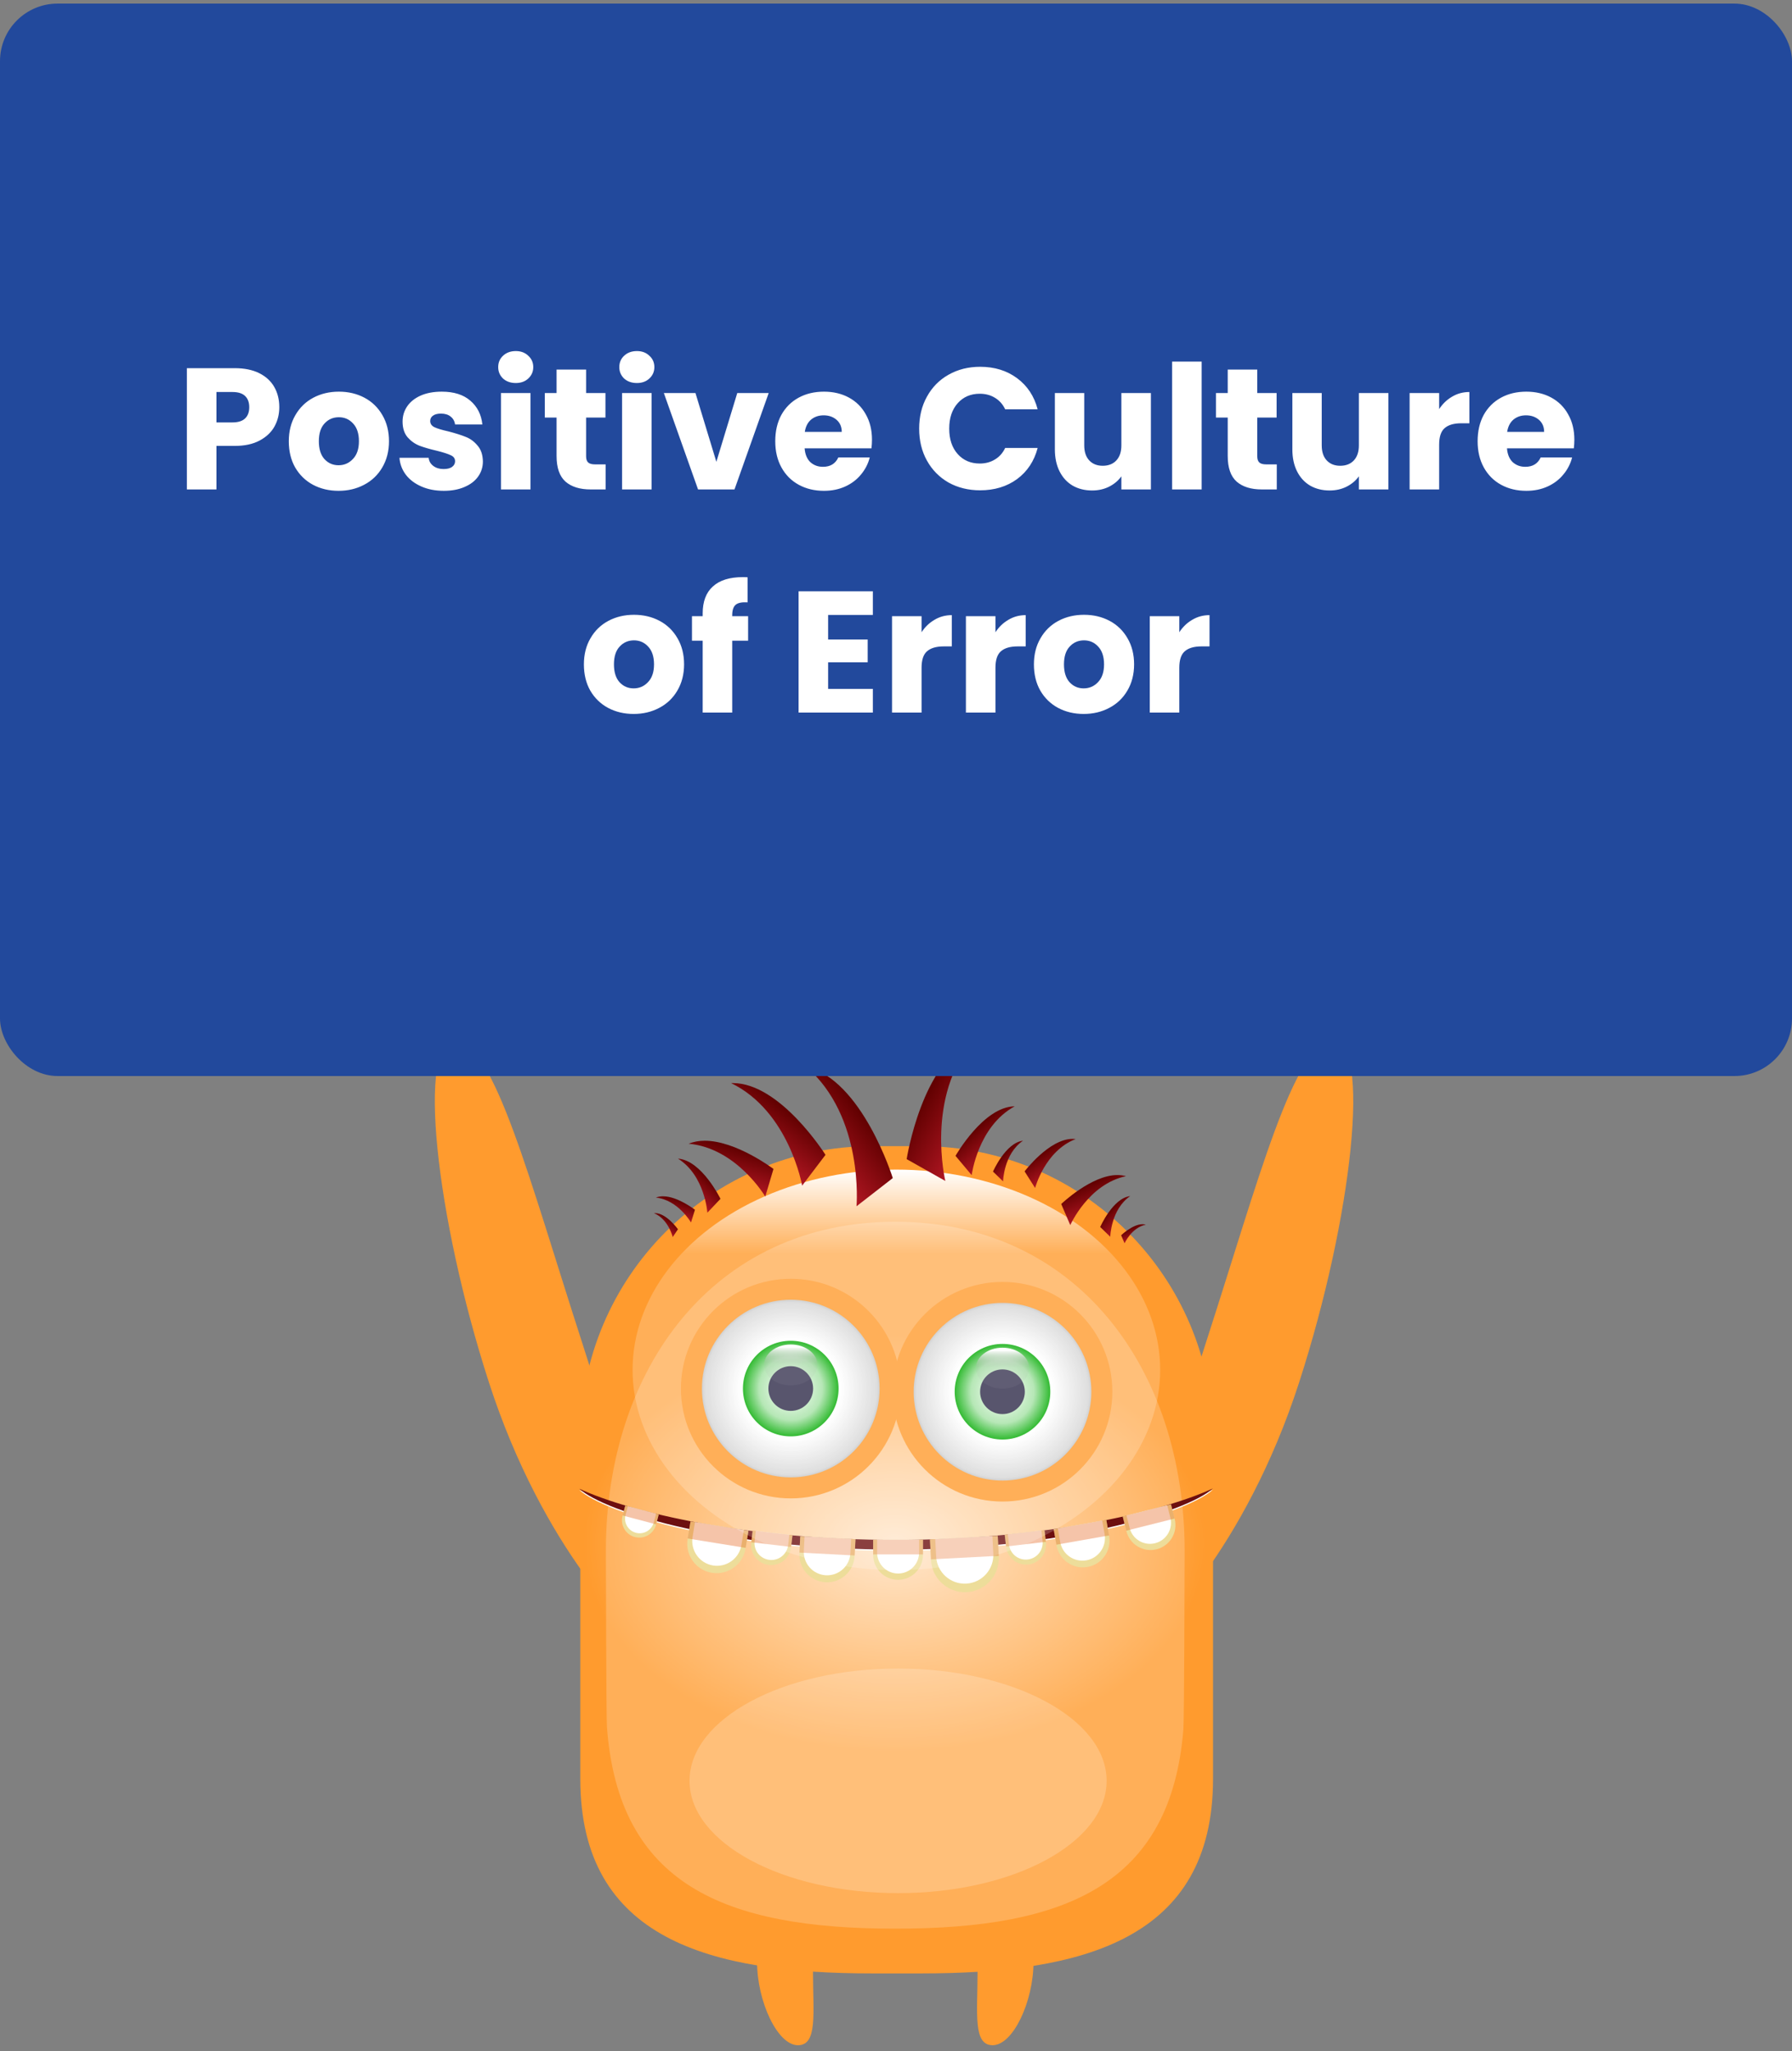 <svg width="249" height="285" viewBox="0 0 249 285" fill="none" xmlns="http://www.w3.org/2000/svg">
<rect x="0" y="0" width="249" height="285" fill="#808080" stroke="none"/>
<g clip-path="url(#clip0_37483_134277)">
<path d="M112.97 274.175C112.97 279.687 113.625 284.154 110.878 284.154C108.034 284.154 105.194 278.066 105.194 272.556C105.194 267.043 109.725 264.197 110.879 264.197C112.034 264.197 112.97 268.666 112.97 274.175Z" fill="#FF9B2E"/>
<path d="M135.831 274.173C135.831 279.684 135.177 284.152 137.924 284.153C140.769 284.152 143.609 278.064 143.609 272.554C143.609 267.041 139.079 264.196 137.923 264.196C136.769 264.196 135.831 268.664 135.831 274.173Z" fill="#FF9B2E"/>
<path d="M167.515 186.695C174.961 163.7 179.717 145.175 185.08 144.695C190.63 144.201 187.947 169.119 180.498 192.116C173.054 215.11 160.37 227.773 158.116 227.975C155.86 228.173 160.07 209.689 167.515 186.695Z" fill="#FF9B2E"/>
<path d="M80.938 186.695C73.493 163.7 68.737 145.175 63.373 144.695C57.824 144.201 60.506 169.119 67.955 192.116C75.399 215.11 88.083 227.773 90.337 227.975C92.594 228.173 88.383 209.689 80.938 186.695Z" fill="#FF9B2E"/>
<path d="M168.552 247.134C168.552 269.538 150.384 274.177 127.972 274.177H121.212C98.8 274.177 80.633 269.538 80.633 247.134V199.81C80.633 177.406 98.8 159.242 121.212 159.242H127.972C150.384 159.242 168.552 177.406 168.552 199.81V247.134Z" fill="#FF9B2E"/>
<path opacity="0.2" d="M164.605 215.471C164.605 217.048 164.548 238.84 164.431 240.276C162.697 261.85 148.08 267.96 124.398 267.96C100.571 267.96 85.923 261.777 84.332 239.887C84.237 238.567 84.188 216.906 84.188 215.471C84.188 190.216 99.135 169.742 124.398 169.742C149.661 169.742 164.605 190.216 164.605 215.471Z" fill="white"/>
<ellipse opacity="0.7" cx="124.325" cy="214.431" rx="43.325" ry="28.9" fill="url(#paint0_radial_37483_134277)"/>
<path d="M154.562 193.36C154.562 201.787 147.726 208.617 139.3 208.617C130.87 208.617 124.037 201.787 124.037 193.36C124.037 184.934 130.87 178.103 139.3 178.103C147.726 178.103 154.562 184.934 154.562 193.36Z" fill="#FF9B2E"/>
<path fill-rule="evenodd" clip-rule="evenodd" d="M151.646 193.358C151.646 200.175 146.118 205.701 139.3 205.701C132.481 205.701 126.953 200.175 126.953 193.358C126.953 186.542 132.481 181.016 139.3 181.016C146.118 181.016 151.646 186.542 151.646 193.358Z" fill="url(#paint1_radial_37483_134277)"/>
<path fill-rule="evenodd" clip-rule="evenodd" d="M145.939 193.358C145.939 197.025 142.966 199.998 139.298 199.998C135.63 199.998 132.656 197.025 132.656 193.358C132.656 189.691 135.63 186.719 139.298 186.719C142.966 186.719 145.939 189.691 145.939 193.358Z" fill="url(#paint2_radial_37483_134277)"/>
<path d="M142.398 193.363C142.398 195.078 141.007 196.469 139.293 196.469C137.577 196.469 136.186 195.078 136.186 193.363C136.186 191.649 137.577 190.258 139.293 190.258C141.007 190.258 142.398 191.649 142.398 193.363Z" fill="#2E2A49"/>
<ellipse cx="139.302" cy="190.085" rx="3.7" ry="2.843" fill="url(#paint3_linear_37483_134277)"/>
<path d="M125.141 192.923C125.141 201.35 118.309 208.18 109.879 208.18C101.45 208.18 94.615 201.35 94.615 192.923C94.615 184.495 101.45 177.666 109.879 177.666C118.309 177.666 125.141 184.495 125.141 192.923Z" fill="#FF9B2E"/>
<path fill-rule="evenodd" clip-rule="evenodd" d="M122.224 192.921C122.224 199.737 116.696 205.263 109.878 205.263C103.059 205.263 97.531 199.737 97.531 192.921C97.531 186.104 103.059 180.578 109.878 180.578C116.696 180.578 122.224 186.104 122.224 192.921Z" fill="url(#paint4_radial_37483_134277)"/>
<path fill-rule="evenodd" clip-rule="evenodd" d="M116.519 192.922C116.519 196.589 113.545 199.562 109.877 199.562C106.208 199.562 103.234 196.589 103.234 192.922C103.234 189.254 106.208 186.281 109.877 186.281C113.545 186.281 116.519 189.254 116.519 192.922Z" fill="url(#paint5_radial_37483_134277)"/>
<path d="M112.984 192.917C112.984 194.633 111.591 196.023 109.877 196.023C108.16 196.023 106.769 194.633 106.769 192.917C106.769 191.202 108.16 189.81 109.877 189.81C111.591 189.81 112.984 191.202 112.984 192.917Z" fill="#2E2A49"/>
<ellipse cx="109.88" cy="189.639" rx="3.7" ry="2.843" fill="url(#paint6_linear_37483_134277)"/>
<path d="M124.494 214.119C103.894 214.119 87.691 210.335 80.486 207.006C84.156 210.329 101.341 215.466 124.494 215.466C147.469 215.466 164.9 210.29 168.531 206.969C161.294 210.306 144.935 214.119 124.494 214.119Z" fill="white"/>
<path d="M124.494 213.948C103.894 213.948 87.691 210.163 80.486 206.834C84.156 210.157 101.341 215.293 124.494 215.293C147.469 215.293 164.9 210.12 168.531 206.797C161.294 210.136 144.935 213.948 124.494 213.948Z" fill="#6D0F0F"/>
<path d="M121.328 213.922V216.032C121.328 217.942 122.877 219.491 124.787 219.491C126.698 219.491 128.247 217.942 128.247 216.032V213.922H121.328Z" fill="#EDDD9A"/>
<path d="M121.875 213.922V215.701C121.875 217.313 123.18 218.618 124.792 218.618C126.403 218.618 127.71 217.313 127.71 215.701V213.922H121.875Z" fill="white"/>
<rect opacity="0.4" width="6.919" height="2.037" transform="matrix(1 0 0 -1 121.328 215.961)" fill="#E66D28"/>
<path d="M129.219 213.871C129.22 213.88 129.219 213.889 129.22 213.896L129.367 216.744C129.503 219.344 131.719 221.343 134.322 221.207C136.922 221.073 138.922 218.855 138.785 216.256L138.638 213.408C138.637 213.4 138.637 213.39 138.637 213.383L129.219 213.871Z" fill="#EDDD9A"/>
<path d="M129.953 213.834V213.854L130.078 216.256C130.191 218.449 132.061 220.133 134.255 220.021C136.447 219.907 138.133 218.036 138.02 215.845L137.895 213.443C137.895 213.436 137.895 213.428 137.893 213.422L129.953 213.834Z" fill="white"/>
<rect opacity="0.4" width="9.431" height="2.777" transform="matrix(-0.999 0.052 0.052 0.999 138.633 213.383)" fill="#E66D28"/>
<path d="M139.609 213.236V213.252L139.806 214.923C139.986 216.448 141.368 217.54 142.894 217.36C144.422 217.181 145.512 215.798 145.333 214.272L145.137 212.601C145.137 212.596 145.135 212.591 145.134 212.586L139.609 213.236Z" fill="#EDDD9A"/>
<path d="M140.039 213.189V213.202L140.205 214.611C140.358 215.897 141.522 216.819 142.81 216.666C144.097 216.516 145.017 215.35 144.865 214.062L144.702 212.653C144.7 212.65 144.7 212.645 144.698 212.641L140.039 213.189Z" fill="white"/>
<rect opacity="0.4" width="5.564" height="1.639" transform="matrix(-0.993 0.117 0.117 0.993 145.133 212.586)" fill="#E66D28"/>
<path d="M146.406 212.459C146.408 212.466 146.411 212.472 146.411 212.48L146.8 214.692C147.155 216.712 149.082 218.061 151.104 217.706C153.125 217.35 154.473 215.424 154.118 213.404L153.728 211.191C153.728 211.185 153.726 211.179 153.724 211.172L146.406 212.459Z" fill="#EDDD9A"/>
<path d="M146.984 212.36C146.987 212.364 146.987 212.37 146.988 212.376L147.316 214.242C147.616 215.946 149.24 217.083 150.944 216.783C152.649 216.483 153.786 214.86 153.488 213.155L153.158 211.29C153.156 211.285 153.156 211.279 153.155 211.273L146.984 212.36Z" fill="white"/>
<rect opacity="0.4" width="7.431" height="2.187" transform="matrix(-0.985 0.173 0.173 0.985 153.727 211.172)" fill="#E66D28"/>
<path d="M156 210.69C156.002 210.696 156.004 210.702 156.004 210.709L156.515 212.738C156.979 214.592 158.858 215.716 160.711 215.25C162.567 214.785 163.689 212.906 163.226 211.054L162.715 209.025C162.715 209.02 162.713 209.013 162.71 209.008L156 210.69Z" fill="#EDDD9A"/>
<path d="M156.531 210.56C156.531 210.566 156.532 210.572 156.534 210.576L156.964 212.288C157.356 213.849 158.94 214.798 160.503 214.406C162.068 214.014 163.015 212.429 162.624 210.867L162.192 209.157C162.192 209.152 162.19 209.146 162.188 209.141L156.531 210.56Z" fill="white"/>
<rect opacity="0.4" width="6.918" height="2.036" transform="matrix(-0.97 0.243 0.244 0.97 162.711 209.008)" fill="#E66D28"/>
<path d="M118.87 213.851V213.872L118.749 216.192C118.64 218.311 116.834 219.94 114.714 219.829C112.593 219.72 110.966 217.913 111.076 215.795L111.196 213.474V213.453L118.87 213.851Z" fill="#EDDD9A"/>
<path d="M118.266 213.82V213.838L118.165 215.793C118.071 217.58 116.548 218.953 114.76 218.86C112.974 218.768 111.598 217.244 111.692 215.458L111.793 213.501C111.793 213.496 111.793 213.49 111.795 213.484L118.266 213.82Z" fill="white"/>
<rect opacity="0.4" width="7.683" height="2.264" transform="matrix(0.999 0.052 0.052 -0.999 111.078 215.711)" fill="#E66D28"/>
<path d="M110.11 213.298V213.314L109.913 214.985C109.733 216.51 108.35 217.602 106.826 217.423C105.297 217.244 104.207 215.86 104.386 214.334L104.582 212.663C104.582 212.658 104.585 212.654 104.586 212.648L110.11 213.298Z" fill="#EDDD9A"/>
<path d="M109.678 213.244V213.257L109.512 214.666C109.36 215.952 108.195 216.873 106.907 216.721C105.621 216.571 104.7 215.405 104.852 214.117L105.016 212.709C105.018 212.705 105.018 212.7 105.02 212.695L109.678 213.244Z" fill="white"/>
<rect opacity="0.4" width="5.564" height="1.639" transform="matrix(0.993 0.117 0.117 -0.993 104.391 214.273)" fill="#E66D28"/>
<path d="M103.996 212.688C103.995 212.695 103.995 212.703 103.993 212.71L103.598 215.144C103.238 217.368 101.142 218.877 98.918 218.516C96.695 218.155 95.185 216.061 95.545 213.838L95.942 211.404C95.942 211.397 95.944 211.39 95.946 211.383L103.996 212.688Z" fill="#EDDD9A"/>
<path d="M103.358 212.586C103.358 212.591 103.356 212.597 103.356 212.603L103.023 214.656C102.718 216.53 100.953 217.804 99.076 217.499C97.202 217.196 95.928 215.429 96.233 213.555L96.566 211.501C96.568 211.496 96.569 211.491 96.569 211.484L103.358 212.586Z" fill="white"/>
<rect opacity="0.4" width="8.158" height="2.402" transform="matrix(0.987 0.16 0.16 -0.987 95.555 213.75)" fill="#E66D28"/>
<path d="M91.53 210.421C91.53 210.425 91.53 210.428 91.528 210.432L91.155 211.839C90.814 213.124 89.497 213.888 88.211 213.548C86.928 213.207 86.163 211.889 86.503 210.606L86.874 209.2C86.876 209.196 86.879 209.191 86.879 209.188L91.53 210.421Z" fill="#EDDD9A"/>
<path d="M91.161 210.321C91.158 210.325 91.158 210.328 91.156 210.332L90.842 211.519C90.555 212.601 89.444 213.245 88.361 212.959C87.279 212.671 86.633 211.561 86.92 210.477L87.235 209.291C87.235 209.289 87.237 209.286 87.239 209.281L91.161 210.321Z" fill="white"/>
<rect opacity="0.4" width="4.812" height="1.416" transform="matrix(0.967 0.256 0.256 -0.967 86.516 210.555)" fill="#E66D28"/>
<path opacity="0.2" d="M153.766 247.42C153.766 256.038 140.791 263.023 124.787 263.023C108.785 263.023 95.811 256.038 95.811 247.42C95.811 238.802 108.785 231.817 124.787 231.817C140.791 231.817 153.766 238.802 153.766 247.42Z" fill="white"/>
<ellipse cx="124.553" cy="190.32" rx="36.655" ry="27.82" fill="url(#paint7_linear_37483_134277)"/>
<path d="M119.011 167.596L124.053 163.675C124.053 163.675 119.786 149.969 112.01 148.198C120.102 155.168 119.011 167.596 119.011 167.596Z" fill="url(#paint8_linear_37483_134277)"/>
<path d="M101.584 150.48C109.658 154.401 111.458 164.728 111.458 164.728L114.702 160.45C114.702 160.45 108.434 150.473 101.822 150.478C101.743 150.473 101.666 150.479 101.584 150.48Z" fill="url(#paint9_linear_37483_134277)"/>
<path d="M95.692 158.904C102.366 159.512 106.334 166.248 106.334 166.248L107.476 162.41C107.476 162.41 102.303 158.489 97.922 158.489C97.143 158.488 96.388 158.614 95.692 158.904Z" fill="url(#paint10_linear_37483_134277)"/>
<path d="M98.287 168.486L100.11 166.561C100.11 166.561 97.504 161.212 94.204 160.973C97.958 163.327 98.287 168.486 98.287 168.486Z" fill="url(#paint11_linear_37483_134277)"/>
<path d="M91.134 166.387C94.216 166.708 96.014 169.848 96.014 169.848L96.565 168.08C96.565 168.08 94.162 166.208 92.124 166.208C91.78 166.208 91.444 166.261 91.134 166.387Z" fill="url(#paint12_linear_37483_134277)"/>
<path d="M90.869 168.553C92.89 169.389 93.474 171.873 93.474 171.873L94.202 170.788C94.202 170.788 92.599 168.546 91.023 168.546C90.972 168.546 90.92 168.547 90.869 168.553Z" fill="url(#paint13_linear_37483_134277)"/>
<path d="M125.982 161.044L131.353 164.075C131.353 164.075 128.541 152.375 135.286 144.565C128.114 147.35 125.982 161.044 125.982 161.044Z" fill="url(#paint14_linear_37483_134277)"/>
<path d="M132.769 160.591L135.016 163.268C135.016 163.268 135.866 156.499 140.999 153.707C136.64 153.752 132.769 160.591 132.769 160.591Z" fill="url(#paint15_linear_37483_134277)"/>
<path d="M142.367 162.745L143.83 165.055C143.83 165.055 145.193 159.889 149.471 158.255C149.329 158.239 149.187 158.229 149.047 158.229C145.78 158.23 142.367 162.745 142.367 162.745Z" fill="url(#paint16_linear_37483_134277)"/>
<path d="M152.874 170.473L154.272 171.831C154.272 171.831 154.356 168.026 157.046 166.18C154.628 166.457 152.874 170.473 152.874 170.473Z" fill="url(#paint17_linear_37483_134277)"/>
<path d="M137.978 162.775L139.377 164.134C139.377 164.134 139.458 160.329 142.148 158.485C139.732 158.758 137.978 162.775 137.978 162.775Z" fill="url(#paint18_linear_37483_134277)"/>
<path d="M155.784 171.62L156.262 172.735C156.262 172.735 157.222 170.568 159.207 170.149C159.062 170.107 158.911 170.088 158.757 170.088C157.379 170.088 155.784 171.62 155.784 171.62Z" fill="url(#paint19_linear_37483_134277)"/>
<path d="M147.457 167.281L148.715 170.21C148.715 170.21 151.234 164.51 156.458 163.413C156.074 163.306 155.677 163.255 155.273 163.255C151.648 163.253 147.457 167.281 147.457 167.281Z" fill="url(#paint20_linear_37483_134277)"/>
</g>
<rect y="0.5" width="249" height="149" rx="8" fill="#22499C"/>
<path d="M38.809 56.576C38.809 57.552 38.584 58.448 38.136 59.264C37.688 60.064 37.001 60.712 36.072 61.208C35.145 61.704 33.992 61.952 32.617 61.952H30.073V68H25.968V51.152H32.617C33.961 51.152 35.096 51.384 36.025 51.848C36.953 52.312 37.648 52.952 38.112 53.768C38.577 54.584 38.809 55.52 38.809 56.576ZM32.304 58.688C33.089 58.688 33.672 58.504 34.056 58.136C34.441 57.768 34.633 57.248 34.633 56.576C34.633 55.904 34.441 55.384 34.056 55.016C33.672 54.648 33.089 54.464 32.304 54.464H30.073V58.688H32.304ZM47.041 68.192C45.729 68.192 44.545 67.912 43.489 67.352C42.449 66.792 41.625 65.992 41.017 64.952C40.425 63.912 40.129 62.696 40.129 61.304C40.129 59.928 40.433 58.72 41.041 57.68C41.649 56.624 42.481 55.816 43.537 55.256C44.593 54.696 45.777 54.416 47.089 54.416C48.401 54.416 49.585 54.696 50.641 55.256C51.697 55.816 52.529 56.624 53.137 57.68C53.745 58.72 54.049 59.928 54.049 61.304C54.049 62.68 53.737 63.896 53.113 64.952C52.505 65.992 51.665 66.792 50.593 67.352C49.537 67.912 48.353 68.192 47.041 68.192ZM47.041 64.64C47.825 64.64 48.489 64.352 49.033 63.776C49.593 63.2 49.873 62.376 49.873 61.304C49.873 60.232 49.601 59.408 49.057 58.832C48.529 58.256 47.873 57.968 47.089 57.968C46.289 57.968 45.625 58.256 45.097 58.832C44.569 59.392 44.305 60.216 44.305 61.304C44.305 62.376 44.561 63.2 45.073 63.776C45.601 64.352 46.257 64.64 47.041 64.64ZM61.674 68.192C60.506 68.192 59.466 67.992 58.554 67.592C57.642 67.192 56.922 66.648 56.394 65.96C55.866 65.256 55.57 64.472 55.506 63.608H59.562C59.61 64.072 59.826 64.448 60.21 64.736C60.594 65.024 61.066 65.168 61.626 65.168C62.138 65.168 62.53 65.072 62.802 64.88C63.09 64.672 63.234 64.408 63.234 64.088C63.234 63.704 63.034 63.424 62.634 63.248C62.234 63.056 61.586 62.848 60.69 62.624C59.73 62.4 58.93 62.168 58.29 61.928C57.65 61.672 57.098 61.28 56.634 60.752C56.17 60.208 55.938 59.48 55.938 58.568C55.938 57.8 56.146 57.104 56.562 56.48C56.994 55.84 57.618 55.336 58.434 54.968C59.266 54.6 60.25 54.416 61.386 54.416C63.066 54.416 64.386 54.832 65.346 55.664C66.322 56.496 66.882 57.6 67.026 58.976H63.234C63.17 58.512 62.962 58.144 62.61 57.872C62.274 57.6 61.826 57.464 61.266 57.464C60.786 57.464 60.418 57.56 60.162 57.752C59.906 57.928 59.778 58.176 59.778 58.496C59.778 58.88 59.978 59.168 60.378 59.36C60.794 59.552 61.434 59.744 62.298 59.936C63.29 60.192 64.098 60.448 64.722 60.704C65.346 60.944 65.89 61.344 66.354 61.904C66.834 62.448 67.082 63.184 67.098 64.112C67.098 64.896 66.874 65.6 66.426 66.224C65.994 66.832 65.362 67.312 64.53 67.664C63.714 68.016 62.762 68.192 61.674 68.192ZM71.673 53.216C70.953 53.216 70.361 53.008 69.897 52.592C69.449 52.16 69.225 51.632 69.225 51.008C69.225 50.368 69.449 49.84 69.897 49.424C70.361 48.992 70.953 48.776 71.673 48.776C72.377 48.776 72.953 48.992 73.401 49.424C73.865 49.84 74.097 50.368 74.097 51.008C74.097 51.632 73.865 52.16 73.401 52.592C72.953 53.008 72.377 53.216 71.673 53.216ZM73.713 54.608V68H69.609V54.608H73.713ZM84.151 64.52V68H82.063C80.575 68 79.415 67.64 78.583 66.92C77.751 66.184 77.335 64.992 77.335 63.344V58.016H75.703V54.608H77.335V51.344H81.439V54.608H84.127V58.016H81.439V63.392C81.439 63.792 81.535 64.08 81.727 64.256C81.919 64.432 82.239 64.52 82.687 64.52H84.151ZM88.501 53.216C87.781 53.216 87.189 53.008 86.725 52.592C86.277 52.16 86.053 51.632 86.053 51.008C86.053 50.368 86.277 49.84 86.725 49.424C87.189 48.992 87.781 48.776 88.501 48.776C89.205 48.776 89.781 48.992 90.229 49.424C90.693 49.84 90.925 50.368 90.925 51.008C90.925 51.632 90.693 52.16 90.229 52.592C89.781 53.008 89.205 53.216 88.501 53.216ZM90.541 54.608V68H86.437V54.608H90.541ZM99.539 64.16L102.443 54.608H106.811L102.059 68H96.995L92.243 54.608H96.635L99.539 64.16ZM121.163 61.088C121.163 61.472 121.139 61.872 121.091 62.288H111.803C111.867 63.12 112.131 63.76 112.595 64.208C113.075 64.64 113.659 64.856 114.347 64.856C115.371 64.856 116.083 64.424 116.483 63.56H120.851C120.627 64.44 120.219 65.232 119.627 65.936C119.051 66.64 118.323 67.192 117.443 67.592C116.563 67.992 115.579 68.192 114.491 68.192C113.179 68.192 112.011 67.912 110.987 67.352C109.963 66.792 109.163 65.992 108.587 64.952C108.011 63.912 107.723 62.696 107.723 61.304C107.723 59.912 108.003 58.696 108.563 57.656C109.139 56.616 109.939 55.816 110.963 55.256C111.987 54.696 113.163 54.416 114.491 54.416C115.787 54.416 116.939 54.688 117.947 55.232C118.955 55.776 119.739 56.552 120.299 57.56C120.875 58.568 121.163 59.744 121.163 61.088ZM116.963 60.008C116.963 59.304 116.723 58.744 116.243 58.328C115.763 57.912 115.163 57.704 114.443 57.704C113.755 57.704 113.171 57.904 112.691 58.304C112.227 58.704 111.939 59.272 111.827 60.008H116.963ZM127.718 59.552C127.718 57.888 128.078 56.408 128.798 55.112C129.518 53.8 130.518 52.784 131.798 52.064C133.094 51.328 134.558 50.96 136.19 50.96C138.19 50.96 139.902 51.488 141.326 52.544C142.75 53.6 143.702 55.04 144.182 56.864H139.67C139.334 56.16 138.854 55.624 138.23 55.256C137.622 54.888 136.926 54.704 136.142 54.704C134.878 54.704 133.854 55.144 133.07 56.024C132.286 56.904 131.894 58.08 131.894 59.552C131.894 61.024 132.286 62.2 133.07 63.08C133.854 63.96 134.878 64.4 136.142 64.4C136.926 64.4 137.622 64.216 138.23 63.848C138.854 63.48 139.334 62.944 139.67 62.24H144.182C143.702 64.064 142.75 65.504 141.326 66.56C139.902 67.6 138.19 68.12 136.19 68.12C134.558 68.12 133.094 67.76 131.798 67.04C130.518 66.304 129.518 65.288 128.798 63.992C128.078 62.696 127.718 61.216 127.718 59.552ZM159.919 54.608V68H155.815V66.176C155.399 66.768 154.831 67.248 154.111 67.616C153.407 67.968 152.623 68.144 151.759 68.144C150.735 68.144 149.831 67.92 149.047 67.472C148.263 67.008 147.655 66.344 147.223 65.48C146.791 64.616 146.575 63.6 146.575 62.432V54.608H150.655V61.88C150.655 62.776 150.887 63.472 151.351 63.968C151.815 64.464 152.439 64.712 153.223 64.712C154.023 64.712 154.655 64.464 155.119 63.968C155.583 63.472 155.815 62.776 155.815 61.88V54.608H159.919ZM166.971 50.24V68H162.867V50.24H166.971ZM177.409 64.52V68H175.321C173.833 68 172.673 67.64 171.841 66.92C171.009 66.184 170.593 64.992 170.593 63.344V58.016H168.961V54.608H170.593V51.344H174.697V54.608H177.385V58.016H174.697V63.392C174.697 63.792 174.793 64.08 174.985 64.256C175.177 64.432 175.497 64.52 175.945 64.52H177.409ZM192.919 54.608V68H188.815V66.176C188.399 66.768 187.831 67.248 187.111 67.616C186.407 67.968 185.623 68.144 184.759 68.144C183.735 68.144 182.831 67.92 182.047 67.472C181.263 67.008 180.655 66.344 180.223 65.48C179.791 64.616 179.575 63.6 179.575 62.432V54.608H183.655V61.88C183.655 62.776 183.887 63.472 184.351 63.968C184.815 64.464 185.439 64.712 186.223 64.712C187.023 64.712 187.655 64.464 188.119 63.968C188.583 63.472 188.815 62.776 188.815 61.88V54.608H192.919ZM199.971 56.84C200.451 56.104 201.051 55.528 201.771 55.112C202.491 54.68 203.291 54.464 204.171 54.464V58.808H203.043C202.019 58.808 201.251 59.032 200.739 59.48C200.227 59.912 199.971 60.68 199.971 61.784V68H195.867V54.608H199.971V56.84ZM218.757 61.088C218.757 61.472 218.733 61.872 218.685 62.288H209.397C209.461 63.12 209.725 63.76 210.189 64.208C210.669 64.64 211.253 64.856 211.941 64.856C212.965 64.856 213.677 64.424 214.077 63.56H218.445C218.221 64.44 217.813 65.232 217.221 65.936C216.645 66.64 215.917 67.192 215.037 67.592C214.157 67.992 213.173 68.192 212.085 68.192C210.773 68.192 209.605 67.912 208.581 67.352C207.557 66.792 206.757 65.992 206.181 64.952C205.605 63.912 205.317 62.696 205.317 61.304C205.317 59.912 205.597 58.696 206.157 57.656C206.733 56.616 207.533 55.816 208.557 55.256C209.581 54.696 210.757 54.416 212.085 54.416C213.381 54.416 214.533 54.688 215.541 55.232C216.549 55.776 217.333 56.552 217.893 57.56C218.469 58.568 218.757 59.744 218.757 61.088ZM214.557 60.008C214.557 59.304 214.317 58.744 213.837 58.328C213.357 57.912 212.757 57.704 212.037 57.704C211.349 57.704 210.765 57.904 210.285 58.304C209.821 58.704 209.533 59.272 209.421 60.008H214.557ZM88.045 99.192C86.733 99.192 85.549 98.912 84.493 98.352C83.453 97.792 82.629 96.992 82.021 95.952C81.429 94.912 81.133 93.696 81.133 92.304C81.133 90.928 81.437 89.72 82.045 88.68C82.653 87.624 83.485 86.816 84.541 86.256C85.597 85.696 86.781 85.416 88.093 85.416C89.405 85.416 90.589 85.696 91.645 86.256C92.701 86.816 93.533 87.624 94.141 88.68C94.749 89.72 95.053 90.928 95.053 92.304C95.053 93.68 94.741 94.896 94.117 95.952C93.509 96.992 92.669 97.792 91.597 98.352C90.541 98.912 89.357 99.192 88.045 99.192ZM88.045 95.64C88.829 95.64 89.493 95.352 90.037 94.776C90.597 94.2 90.877 93.376 90.877 92.304C90.877 91.232 90.605 90.408 90.061 89.832C89.533 89.256 88.877 88.968 88.093 88.968C87.293 88.968 86.629 89.256 86.101 89.832C85.573 90.392 85.309 91.216 85.309 92.304C85.309 93.376 85.565 94.2 86.077 94.776C86.605 95.352 87.261 95.64 88.045 95.64ZM103.95 89.016H101.742V99H97.638V89.016H96.15V85.608H97.638V85.224C97.638 83.576 98.11 82.328 99.054 81.48C99.998 80.616 101.382 80.184 103.206 80.184C103.51 80.184 103.734 80.192 103.878 80.208V83.688C103.094 83.64 102.542 83.752 102.222 84.024C101.902 84.296 101.742 84.784 101.742 85.488V85.608H103.95V89.016ZM115.069 85.44V88.848H120.565V92.016H115.069V95.712H121.285V99H110.965V82.152H121.285V85.44H115.069ZM128.053 87.84C128.533 87.104 129.133 86.528 129.853 86.112C130.573 85.68 131.373 85.464 132.253 85.464V89.808H131.125C130.101 89.808 129.333 90.032 128.821 90.48C128.309 90.912 128.053 91.68 128.053 92.784V99H123.949V85.608H128.053V87.84ZM138.319 87.84C138.799 87.104 139.399 86.528 140.119 86.112C140.839 85.68 141.639 85.464 142.519 85.464V89.808H141.391C140.367 89.808 139.599 90.032 139.087 90.48C138.575 90.912 138.319 91.68 138.319 92.784V99H134.215V85.608H138.319V87.84ZM150.576 99.192C149.264 99.192 148.08 98.912 147.024 98.352C145.984 97.792 145.16 96.992 144.552 95.952C143.96 94.912 143.664 93.696 143.664 92.304C143.664 90.928 143.968 89.72 144.576 88.68C145.184 87.624 146.016 86.816 147.072 86.256C148.128 85.696 149.312 85.416 150.624 85.416C151.936 85.416 153.12 85.696 154.176 86.256C155.232 86.816 156.064 87.624 156.672 88.68C157.28 89.72 157.584 90.928 157.584 92.304C157.584 93.68 157.272 94.896 156.648 95.952C156.04 96.992 155.2 97.792 154.128 98.352C153.072 98.912 151.888 99.192 150.576 99.192ZM150.576 95.64C151.36 95.64 152.024 95.352 152.568 94.776C153.128 94.2 153.408 93.376 153.408 92.304C153.408 91.232 153.136 90.408 152.592 89.832C152.064 89.256 151.408 88.968 150.624 88.968C149.824 88.968 149.16 89.256 148.632 89.832C148.104 90.392 147.84 91.216 147.84 92.304C147.84 93.376 148.096 94.2 148.608 94.776C149.136 95.352 149.792 95.64 150.576 95.64ZM163.865 87.84C164.345 87.104 164.945 86.528 165.665 86.112C166.385 85.68 167.185 85.464 168.065 85.464V89.808H166.937C165.913 89.808 165.145 90.032 164.633 90.48C164.121 90.912 163.865 91.68 163.865 92.784V99H159.761V85.608H163.865V87.84Z" fill="white"/>
<defs>
<radialGradient id="paint0_radial_37483_134277" cx="0" cy="0" r="1" gradientUnits="userSpaceOnUse" gradientTransform="translate(124.325 214.431) scale(43.325 28.922)">
<stop stop-color="white"/>
<stop offset="1" stop-color="white" stop-opacity="0"/>
</radialGradient>
<radialGradient id="paint1_radial_37483_134277" cx="0" cy="0" r="1" gradientUnits="userSpaceOnUse" gradientTransform="translate(139.299 193.358) scale(12.346 12.343)">
<stop stop-color="white"/>
<stop offset="0.56" stop-color="white"/>
<stop offset="0.97" stop-color="#D6D6D6"/>
<stop offset="1" stop-color="#C6C6C6"/>
</radialGradient>
<radialGradient id="paint2_radial_37483_134277" cx="0" cy="0" r="1" gradientUnits="userSpaceOnUse" gradientTransform="translate(139.298 193.358) scale(6.641 6.639)">
<stop stop-color="white"/>
<stop offset="0.66" stop-color="#A4E1A4"/>
<stop offset="1" stop-color="#00AA00"/>
</radialGradient>
<linearGradient id="paint3_linear_37483_134277" x1="139.308" y1="187.242" x2="139.308" y2="190.026" gradientUnits="userSpaceOnUse">
<stop offset="0.13" stop-color="white"/>
<stop offset="1" stop-color="#999999" stop-opacity="0.1"/>
</linearGradient>
<radialGradient id="paint4_radial_37483_134277" cx="0" cy="0" r="1" gradientUnits="userSpaceOnUse" gradientTransform="translate(109.878 192.92) scale(12.346 12.343)">
<stop stop-color="white"/>
<stop offset="0.56" stop-color="white"/>
<stop offset="0.97" stop-color="#D6D6D6"/>
<stop offset="1" stop-color="#C6C6C6"/>
</radialGradient>
<radialGradient id="paint5_radial_37483_134277" cx="0" cy="0" r="1" gradientUnits="userSpaceOnUse" gradientTransform="translate(109.876 192.922) scale(6.642 6.64)">
<stop stop-color="white"/>
<stop offset="0.66" stop-color="#A4E1A4"/>
<stop offset="1" stop-color="#00AA00"/>
</radialGradient>
<linearGradient id="paint6_linear_37483_134277" x1="109.886" y1="186.797" x2="109.886" y2="189.581" gradientUnits="userSpaceOnUse">
<stop offset="0.13" stop-color="white"/>
<stop offset="1" stop-color="#999999" stop-opacity="0.1"/>
</linearGradient>
<linearGradient id="paint7_linear_37483_134277" x1="124.62" y1="162.5" x2="124.62" y2="174.156" gradientUnits="userSpaceOnUse">
<stop stop-color="white"/>
<stop offset="1" stop-color="white" stop-opacity="0.2"/>
</linearGradient>
<linearGradient id="paint8_linear_37483_134277" x1="125.825" y1="162.297" x2="119.012" y2="167.598" gradientUnits="userSpaceOnUse">
<stop stop-color="#600000"/>
<stop offset="1" stop-color="#B01622"/>
</linearGradient>
<linearGradient id="paint9_linear_37483_134277" x1="115.849" y1="158.951" x2="111.458" y2="164.728" gradientUnits="userSpaceOnUse">
<stop stop-color="#600000"/>
<stop offset="1" stop-color="#B01622"/>
</linearGradient>
<linearGradient id="paint10_linear_37483_134277" x1="107.878" y1="161.062" x2="106.335" y2="166.248" gradientUnits="userSpaceOnUse">
<stop stop-color="#600000"/>
<stop offset="1" stop-color="#B01622"/>
</linearGradient>
<linearGradient id="paint11_linear_37483_134277" x1="100.751" y1="165.886" x2="98.289" y2="168.487" gradientUnits="userSpaceOnUse">
<stop stop-color="#600000"/>
<stop offset="1" stop-color="#B01622"/>
</linearGradient>
<linearGradient id="paint12_linear_37483_134277" x1="96.759" y1="167.458" x2="96.014" y2="169.848" gradientUnits="userSpaceOnUse">
<stop stop-color="#600000"/>
<stop offset="1" stop-color="#B01622"/>
</linearGradient>
<linearGradient id="paint13_linear_37483_134277" x1="94.458" y1="170.406" x2="93.474" y2="171.873" gradientUnits="userSpaceOnUse">
<stop stop-color="#600000"/>
<stop offset="1" stop-color="#B01622"/>
</linearGradient>
<linearGradient id="paint14_linear_37483_134277" x1="124.093" y1="159.983" x2="131.35" y2="164.08" gradientUnits="userSpaceOnUse">
<stop stop-color="#600000"/>
<stop offset="1" stop-color="#B01622"/>
</linearGradient>
<linearGradient id="paint15_linear_37483_134277" x1="131.982" y1="159.649" x2="135.012" y2="163.271" gradientUnits="userSpaceOnUse">
<stop stop-color="#600000"/>
<stop offset="1" stop-color="#B01622"/>
</linearGradient>
<linearGradient id="paint16_linear_37483_134277" x1="141.852" y1="161.932" x2="143.83" y2="165.059" gradientUnits="userSpaceOnUse">
<stop stop-color="#600000"/>
<stop offset="1" stop-color="#B01622"/>
</linearGradient>
<linearGradient id="paint17_linear_37483_134277" x1="152.382" y1="169.996" x2="154.271" y2="171.832" gradientUnits="userSpaceOnUse">
<stop stop-color="#600000"/>
<stop offset="1" stop-color="#B01622"/>
</linearGradient>
<linearGradient id="paint18_linear_37483_134277" x1="137.486" y1="162.298" x2="139.376" y2="164.135" gradientUnits="userSpaceOnUse">
<stop stop-color="#600000"/>
<stop offset="1" stop-color="#B01622"/>
</linearGradient>
<linearGradient id="paint19_linear_37483_134277" x1="155.615" y1="171.227" x2="156.262" y2="172.735" gradientUnits="userSpaceOnUse">
<stop stop-color="#600000"/>
<stop offset="1" stop-color="#B01622"/>
</linearGradient>
<linearGradient id="paint20_linear_37483_134277" x1="147.011" y1="166.247" x2="148.713" y2="170.211" gradientUnits="userSpaceOnUse">
<stop stop-color="#600000"/>
<stop offset="1" stop-color="#B01622"/>
</linearGradient>
<clipPath id="clip0_37483_134277">
<rect width="173" height="147" fill="white" transform="translate(38 137.5)"/>
</clipPath>
</defs>
</svg>
